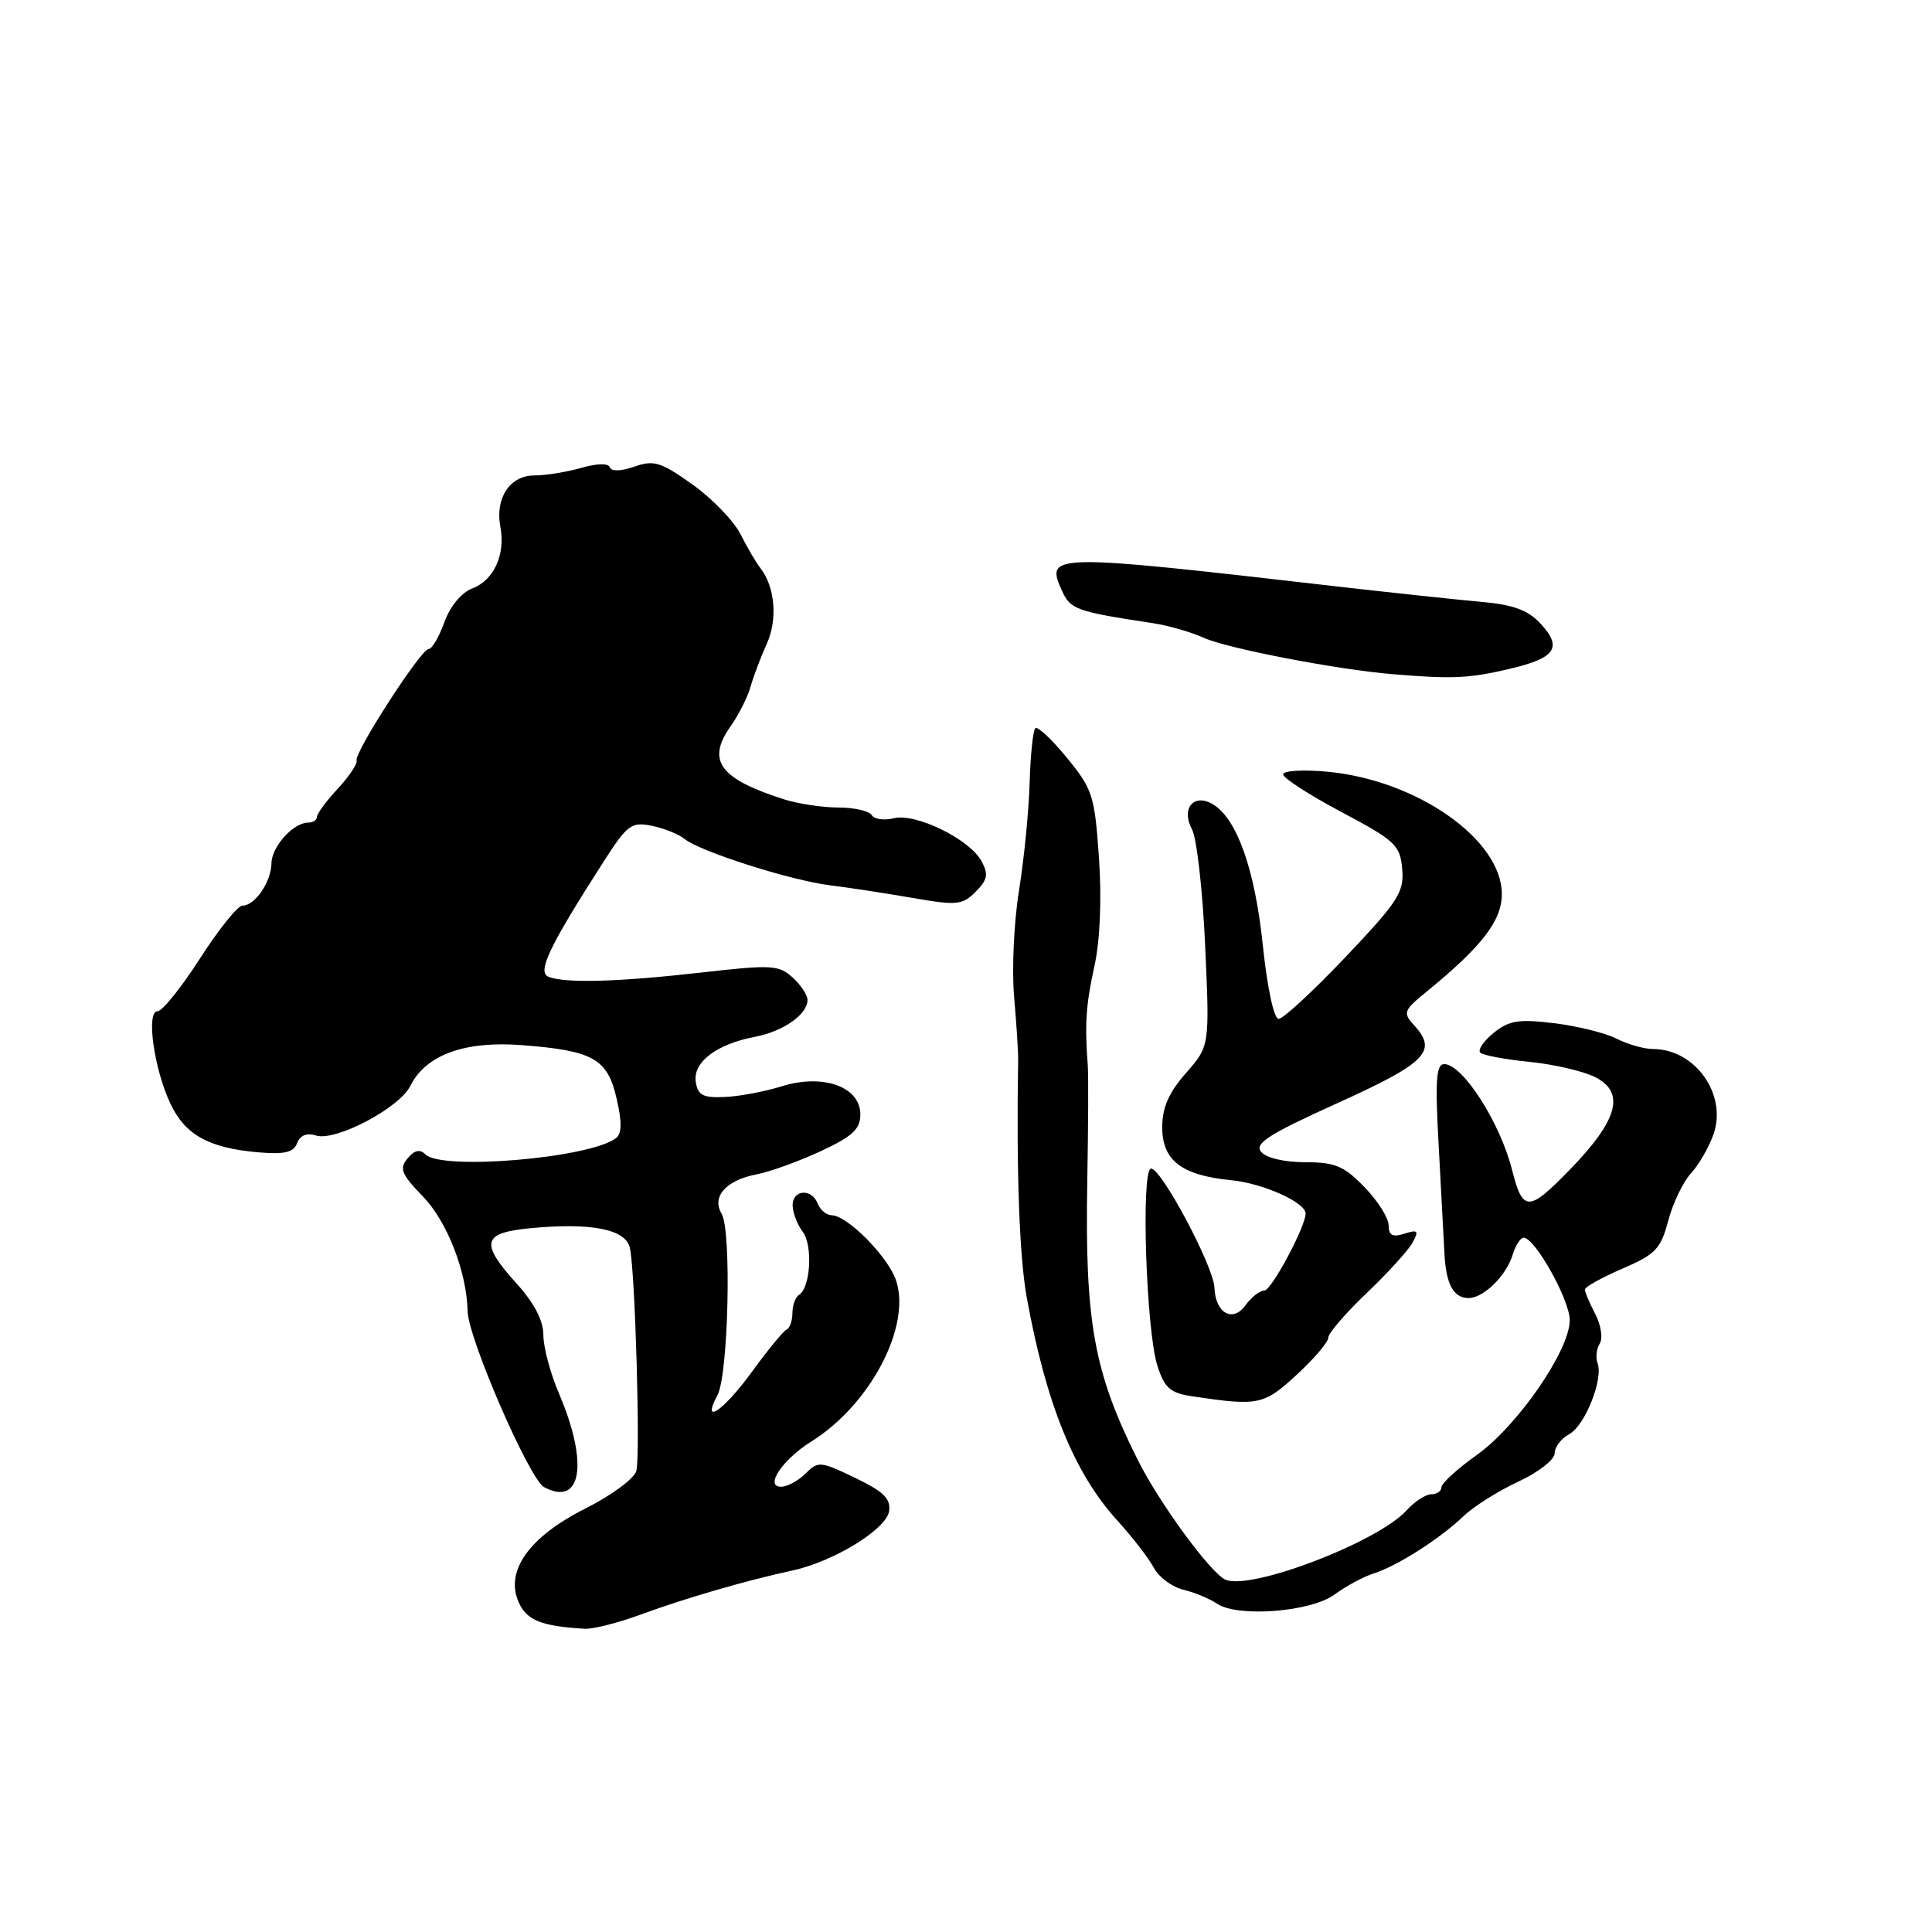 <?xml version="1.0" encoding="UTF-8" standalone="no"?>
<!DOCTYPE svg PUBLIC "-//W3C//DTD SVG 1.1//EN" "http://www.w3.org/Graphics/SVG/1.1/DTD/svg11.dtd" >
<svg xmlns="http://www.w3.org/2000/svg" xmlns:xlink="http://www.w3.org/1999/xlink" version="1.1" viewBox="0 0 256 256">
 <g >
 <path fill="currentColor"
d=" M 85.00 213.90 C 90.74 211.79 99.02 209.38 105.00 208.10 C 110.45 206.93 117.46 202.63 117.81 200.24 C 118.05 198.59 117.09 197.64 113.30 195.82 C 108.71 193.61 108.40 193.58 106.74 195.25 C 105.78 196.21 104.32 197.00 103.49 197.00 C 101.27 197.00 103.68 193.40 107.50 191.01 C 115.34 186.12 120.81 175.67 118.71 169.60 C 117.62 166.46 112.29 161.08 110.22 161.03 C 109.51 161.01 108.68 160.32 108.36 159.50 C 107.56 157.42 104.99 157.61 105.03 159.75 C 105.05 160.71 105.65 162.27 106.36 163.21 C 107.73 165.01 107.40 170.63 105.88 171.57 C 105.40 171.87 105.00 172.95 105.00 173.98 C 105.00 175.00 104.65 175.98 104.23 176.17 C 103.81 176.35 101.75 178.86 99.65 181.75 C 95.86 186.96 92.86 189.00 95.07 184.86 C 96.52 182.16 96.95 163.06 95.62 160.83 C 94.26 158.56 96.20 156.38 100.29 155.60 C 102.05 155.26 105.86 153.88 108.75 152.54 C 112.97 150.57 114.00 149.62 114.00 147.67 C 114.00 144.00 109.09 142.24 103.62 143.93 C 101.36 144.64 97.92 145.28 96.00 145.36 C 93.11 145.48 92.45 145.12 92.19 143.31 C 91.82 140.72 94.98 138.34 100.05 137.38 C 103.78 136.67 107.00 134.41 107.00 132.50 C 107.00 131.85 106.11 130.50 105.01 129.51 C 103.19 127.86 102.20 127.81 92.98 128.86 C 81.98 130.11 74.97 130.31 72.70 129.44 C 71.13 128.84 72.72 125.49 79.98 114.17 C 83.12 109.28 83.65 108.88 86.36 109.42 C 87.98 109.75 89.93 110.53 90.69 111.15 C 92.69 112.81 104.75 116.66 110.00 117.31 C 112.47 117.61 117.39 118.37 120.92 118.98 C 126.79 120.00 127.51 119.93 129.27 118.17 C 130.85 116.59 131.00 115.86 130.07 114.13 C 128.51 111.21 121.34 107.70 118.45 108.42 C 117.17 108.74 115.84 108.56 115.50 108.00 C 115.16 107.45 113.18 107.00 111.09 107.00 C 109.00 107.00 105.77 106.51 103.90 105.92 C 95.35 103.19 93.59 100.80 96.80 96.25 C 97.87 94.74 99.06 92.38 99.45 91.00 C 99.84 89.62 100.81 87.05 101.61 85.29 C 103.07 82.05 102.69 77.73 100.73 75.24 C 100.18 74.54 99.01 72.54 98.12 70.78 C 97.23 69.02 94.36 66.06 91.75 64.19 C 87.56 61.21 86.64 60.93 84.06 61.83 C 82.29 62.45 80.99 62.48 80.81 61.93 C 80.62 61.36 79.13 61.39 77.01 62.00 C 75.08 62.55 72.29 63.00 70.79 63.00 C 67.56 63.00 65.58 66.01 66.30 69.81 C 67.00 73.46 65.45 76.88 62.60 77.96 C 61.14 78.52 59.66 80.31 58.88 82.44 C 58.18 84.40 57.24 86.00 56.79 86.00 C 55.78 86.00 46.91 99.74 47.25 100.78 C 47.39 101.20 46.26 102.88 44.75 104.51 C 43.24 106.14 42.00 107.82 42.00 108.24 C 42.00 108.66 41.47 109.00 40.83 109.00 C 38.87 109.00 36.00 112.18 35.97 114.40 C 35.93 116.86 33.78 120.00 32.13 120.00 C 31.50 120.00 28.97 123.15 26.50 127.00 C 24.03 130.85 21.50 134.00 20.87 134.00 C 19.33 134.00 20.41 141.70 22.61 146.30 C 24.55 150.38 27.68 152.11 34.13 152.68 C 37.71 152.99 38.89 152.72 39.37 151.47 C 39.77 150.43 40.66 150.07 41.87 150.46 C 44.45 151.28 52.90 146.84 54.37 143.89 C 56.42 139.77 61.57 137.89 69.21 138.49 C 78.62 139.22 80.50 140.28 81.71 145.59 C 82.43 148.72 82.40 150.23 81.61 150.82 C 78.08 153.47 58.52 155.12 56.36 152.96 C 55.63 152.23 54.91 152.40 54.00 153.50 C 52.88 154.85 53.18 155.59 56.05 158.55 C 59.25 161.86 61.85 168.54 61.96 173.73 C 62.03 177.32 70.15 196.01 72.09 197.05 C 77.08 199.72 78.01 193.85 74.06 184.63 C 72.93 181.99 72.00 178.52 72.00 176.92 C 72.00 174.99 70.81 172.69 68.50 170.13 C 63.57 164.68 63.88 163.36 70.22 162.75 C 78.37 161.97 82.95 162.88 83.47 165.38 C 84.17 168.67 84.86 192.83 84.32 194.90 C 84.05 195.92 81.03 198.15 77.56 199.89 C 70.08 203.65 66.86 208.21 68.75 212.36 C 69.83 214.72 71.75 215.48 77.50 215.82 C 78.60 215.88 81.97 215.02 85.00 213.90 Z  M 176.84 211.28 C 178.32 210.18 180.65 208.93 182.02 208.49 C 185.15 207.50 190.76 203.92 193.96 200.87 C 195.31 199.58 198.58 197.53 201.21 196.31 C 203.84 195.09 206.00 193.41 206.00 192.58 C 206.00 191.75 206.86 190.61 207.92 190.04 C 210.01 188.93 212.49 182.71 211.68 180.62 C 211.41 179.90 211.54 178.74 211.97 178.04 C 212.41 177.34 212.14 175.58 211.39 174.13 C 210.63 172.69 210.01 171.22 210.01 170.87 C 210.00 170.53 212.23 169.29 214.96 168.11 C 219.37 166.21 220.06 165.50 221.05 161.74 C 221.67 159.41 223.03 156.58 224.07 155.46 C 225.11 154.33 226.45 152.01 227.05 150.29 C 228.89 145.01 224.61 139.00 219.02 139.00 C 217.85 139.00 215.69 138.38 214.20 137.63 C 212.72 136.87 208.99 135.95 205.92 135.58 C 201.23 135.01 199.96 135.21 197.92 136.86 C 196.59 137.94 195.79 139.12 196.14 139.48 C 196.50 139.83 199.42 140.38 202.64 140.70 C 205.87 141.02 209.79 141.93 211.36 142.72 C 215.41 144.77 214.40 148.43 207.96 155.04 C 202.53 160.62 201.77 160.61 200.35 155.00 C 198.76 148.71 193.81 141.00 191.36 141.00 C 190.30 141.00 190.15 143.18 190.63 151.75 C 190.95 157.66 191.29 164.07 191.39 166.00 C 191.59 170.16 192.58 172.00 194.60 172.00 C 196.58 172.00 199.59 169.04 200.44 166.25 C 200.82 165.01 201.47 164.00 201.89 164.00 C 203.39 164.00 208.00 172.25 208.00 174.93 C 208.00 178.93 201.07 188.97 195.66 192.81 C 193.10 194.63 191.00 196.55 191.00 197.06 C 191.00 197.58 190.39 198.00 189.65 198.00 C 188.92 198.00 187.45 198.95 186.40 200.11 C 182.65 204.28 165.98 210.70 162.43 209.34 C 160.54 208.61 153.67 199.26 150.76 193.45 C 144.95 181.85 143.74 175.19 144.07 156.50 C 144.20 149.35 144.23 142.49 144.14 141.25 C 143.72 135.63 143.89 133.13 145.02 128.00 C 145.77 124.58 145.99 119.17 145.62 113.68 C 145.05 105.41 144.78 104.57 141.36 100.40 C 139.36 97.95 137.47 96.19 137.18 96.49 C 136.88 96.79 136.54 100.06 136.43 103.77 C 136.32 107.47 135.69 113.88 135.02 118.02 C 134.35 122.16 134.06 128.46 134.37 132.02 C 134.68 135.58 134.93 139.40 134.91 140.50 C 134.66 155.23 135.08 166.58 136.05 171.93 C 138.61 186.03 142.35 195.23 148.07 201.50 C 150.07 203.70 152.24 206.51 152.89 207.74 C 153.53 208.97 155.28 210.27 156.78 210.64 C 158.28 211.00 160.28 211.83 161.23 212.48 C 163.97 214.35 173.70 213.60 176.84 211.28 Z  M 171.81 182.17 C 174.12 180.05 176.00 177.83 176.00 177.25 C 176.00 176.67 178.29 174.01 181.08 171.35 C 183.88 168.68 186.62 165.67 187.17 164.66 C 188.03 163.07 187.88 162.90 186.09 163.47 C 184.51 163.97 184.00 163.70 184.00 162.36 C 184.00 161.39 182.56 159.11 180.80 157.30 C 178.08 154.49 176.91 154.00 172.93 154.00 C 170.18 154.00 167.77 153.43 167.11 152.63 C 166.19 151.52 168.09 150.30 177.24 146.16 C 188.91 140.88 190.49 139.30 187.47 135.96 C 185.84 134.16 185.91 133.95 189.13 131.32 C 196.41 125.36 199.00 121.98 199.00 118.46 C 199.00 111.23 187.70 103.33 175.82 102.25 C 172.62 101.96 170.01 102.12 170.02 102.61 C 170.03 103.10 173.52 105.35 177.77 107.61 C 184.91 111.40 185.52 111.98 185.80 115.15 C 186.06 118.23 185.29 119.43 178.30 126.80 C 174.01 131.32 170.02 135.01 169.42 135.01 C 168.80 135.00 167.92 130.90 167.33 125.25 C 166.29 115.27 163.94 108.57 160.78 106.61 C 158.22 105.03 156.44 107.09 157.95 109.91 C 158.58 111.08 159.36 118.01 159.69 125.32 C 160.29 138.60 160.29 138.60 157.15 142.18 C 154.87 144.78 154.00 146.75 154.00 149.36 C 154.00 153.78 156.56 155.74 163.19 156.39 C 167.36 156.80 173.00 159.33 173.00 160.80 C 173.00 162.53 168.47 171.00 167.54 171.00 C 166.94 171.00 165.81 171.88 165.03 172.96 C 163.34 175.30 161.05 174.00 160.92 170.63 C 160.82 167.79 153.77 154.59 152.50 154.85 C 151.17 155.12 151.87 176.40 153.37 181.00 C 154.32 183.93 155.07 184.59 158.00 185.02 C 166.74 186.33 167.47 186.18 171.81 182.17 Z  M 199.94 88.65 C 206.18 87.19 207.11 85.81 204.04 82.54 C 202.42 80.82 200.41 80.10 196.18 79.74 C 193.06 79.46 184.43 78.54 177.00 77.69 C 138.94 73.31 138.46 73.32 140.75 78.35 C 141.84 80.75 142.69 81.05 152.75 82.57 C 154.81 82.88 157.85 83.76 159.50 84.51 C 162.53 85.90 177.12 88.72 184.50 89.33 C 192.43 89.99 194.58 89.90 199.94 88.65 Z "/>
</g>
</svg>